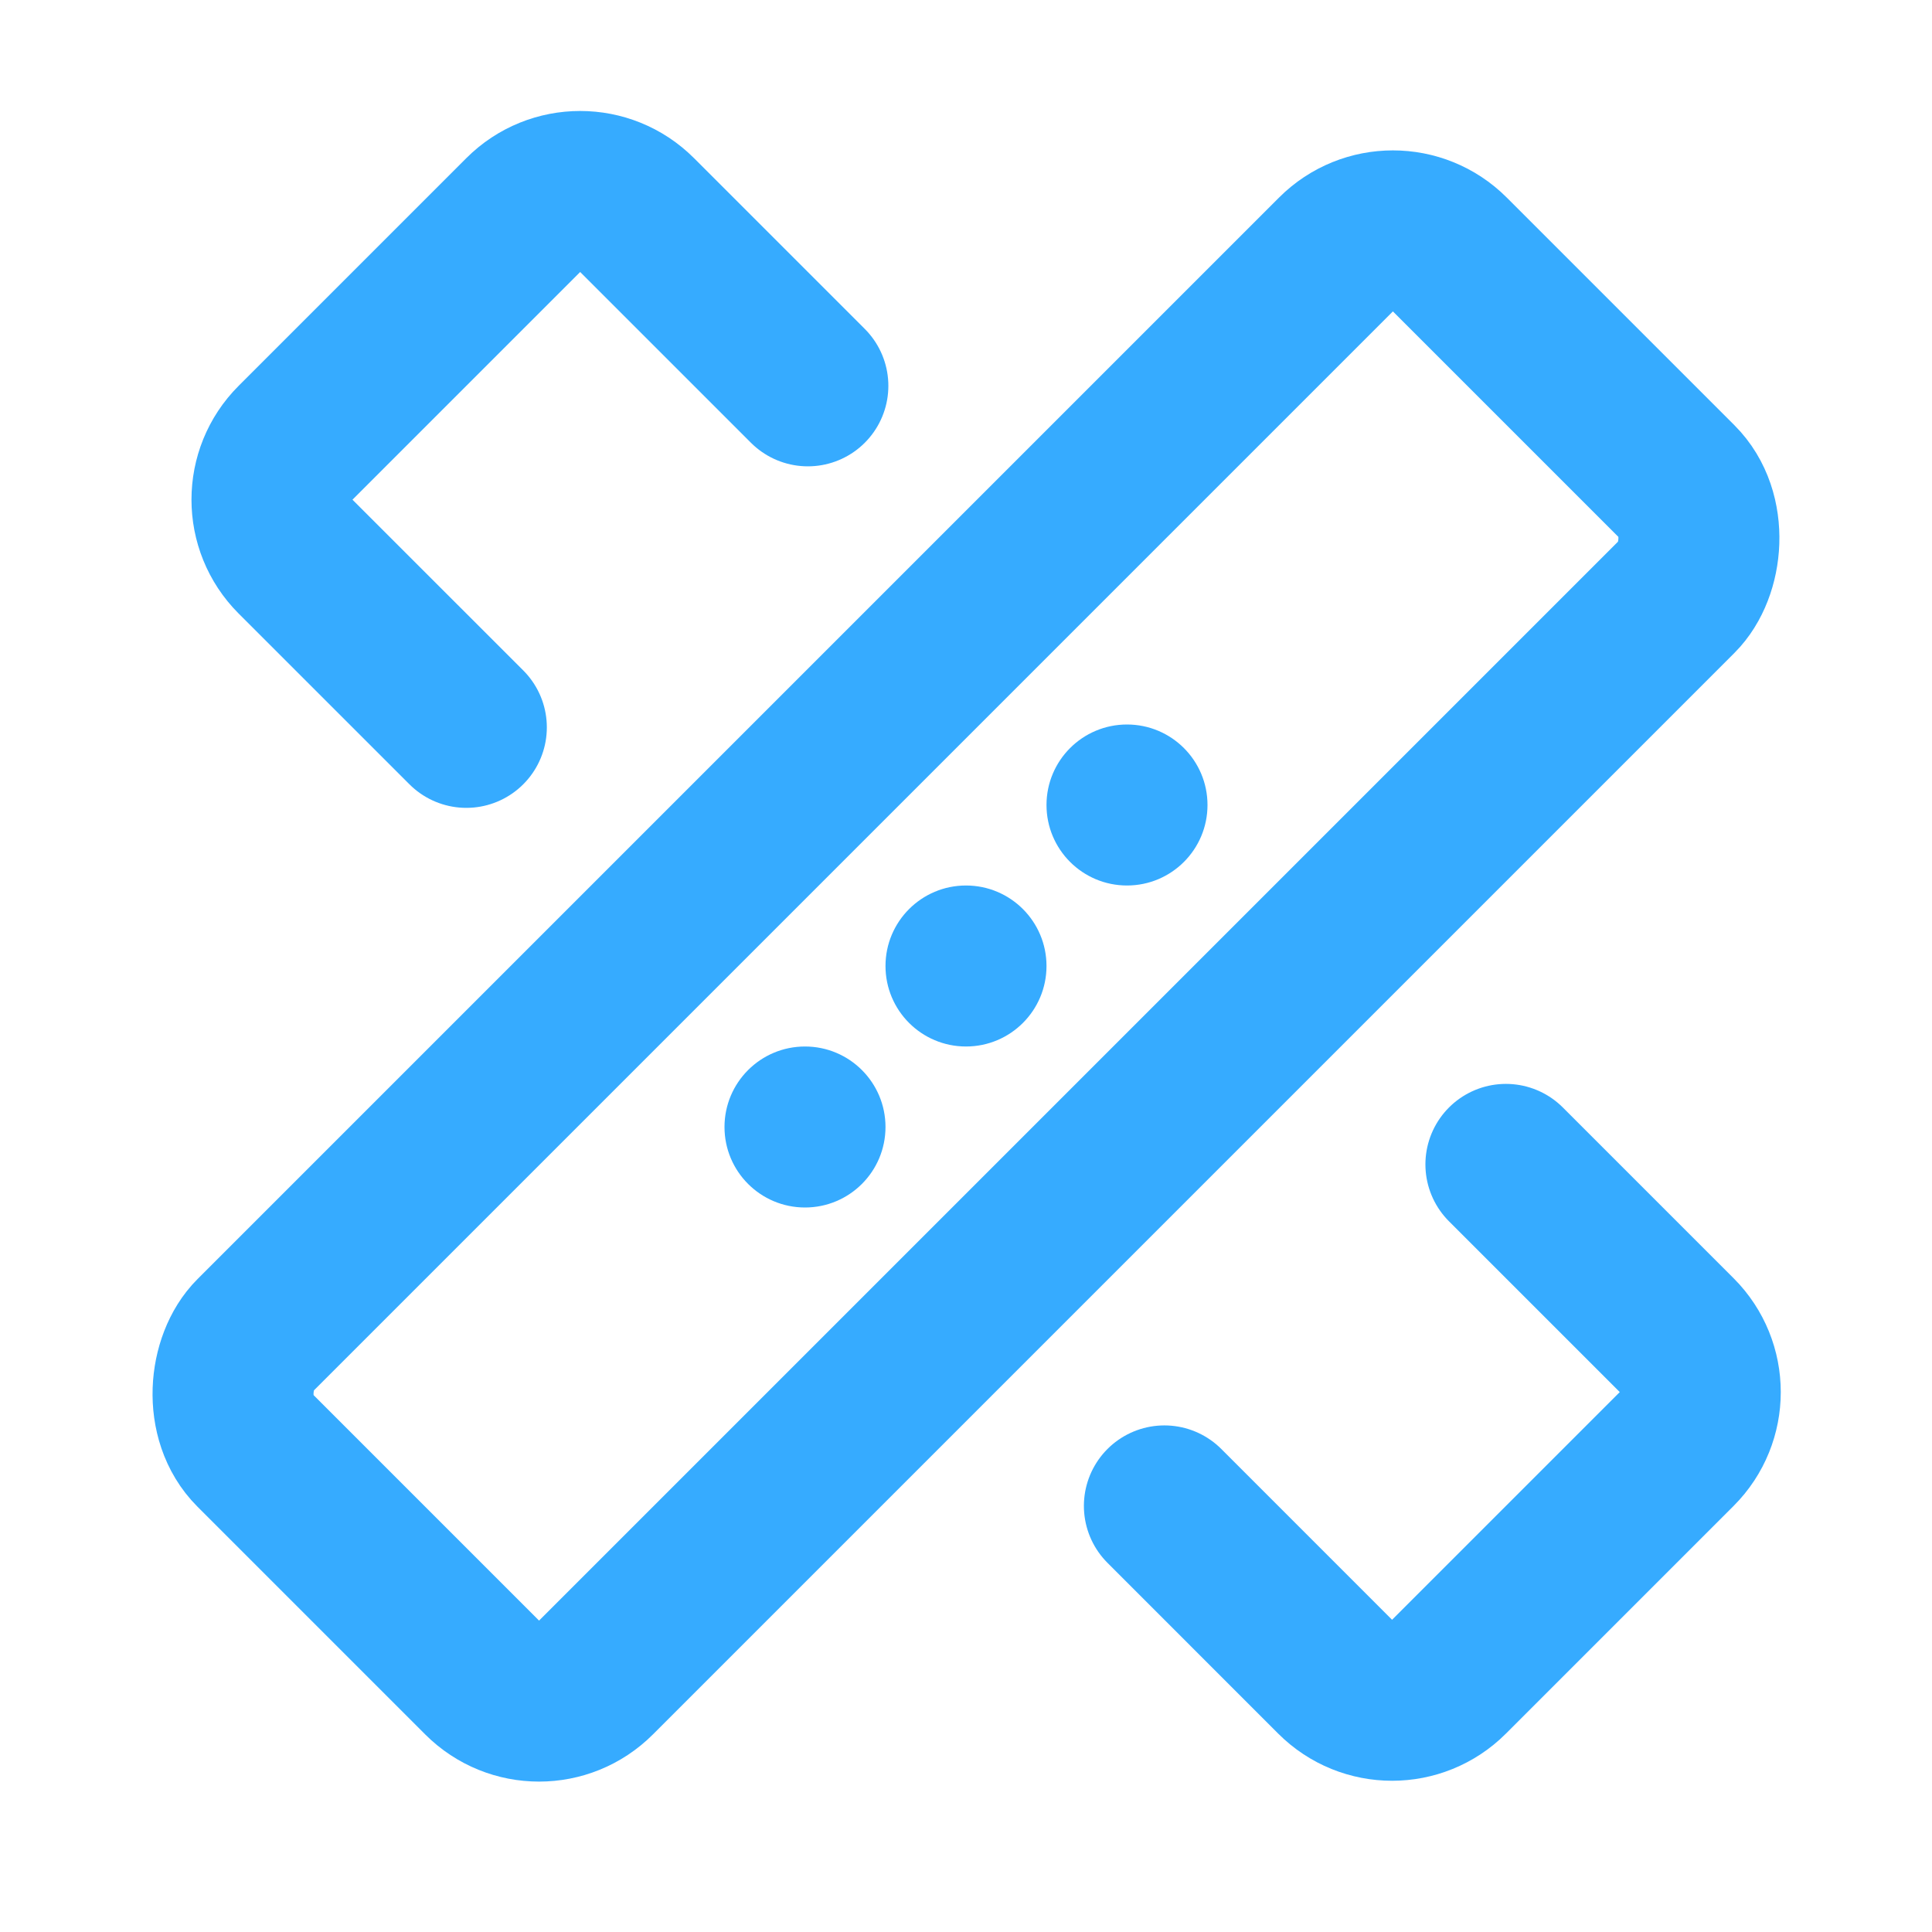<?xml version="1.0" encoding="UTF-8"?><svg width="24" height="24" viewBox="0 0 48 48" fill="none"
  xmlns="http://www.w3.org/2000/svg">
  <path
    d="M20.071 9.586L15.828 5.343C15.047 4.562 13.781 4.562 13 5.343L7.343 11C6.562 11.781 6.562 13.047 7.343 13.829L11.586 18.071"
    stroke="#36abff" stroke-width="4" stroke-linecap="round" stroke-linejoin="round" />
  <path
    d="M28.929 37.414L33.171 41.657C33.952 42.438 35.219 42.438 36 41.657L41.657 36C42.438 35.219 42.438 33.953 41.657 33.172L37.414 28.929"
    stroke="#36abff" stroke-width="4" stroke-linecap="round" stroke-linejoin="round" />
  <rect x="34.606" y="4.908" width="12" height="42" rx="2" transform="rotate(45 34.606 4.908)" fill="none"
    stroke="#36abff" stroke-width="4" stroke-linecap="round" stroke-linejoin="round" />
  <circle cx="24" cy="24" r="2" fill="#36abff" />
  <circle cx="20" cy="28" r="2" fill="#36abff" />
  <circle cx="28" cy="20" r="2" fill="#36abff" />
</svg>